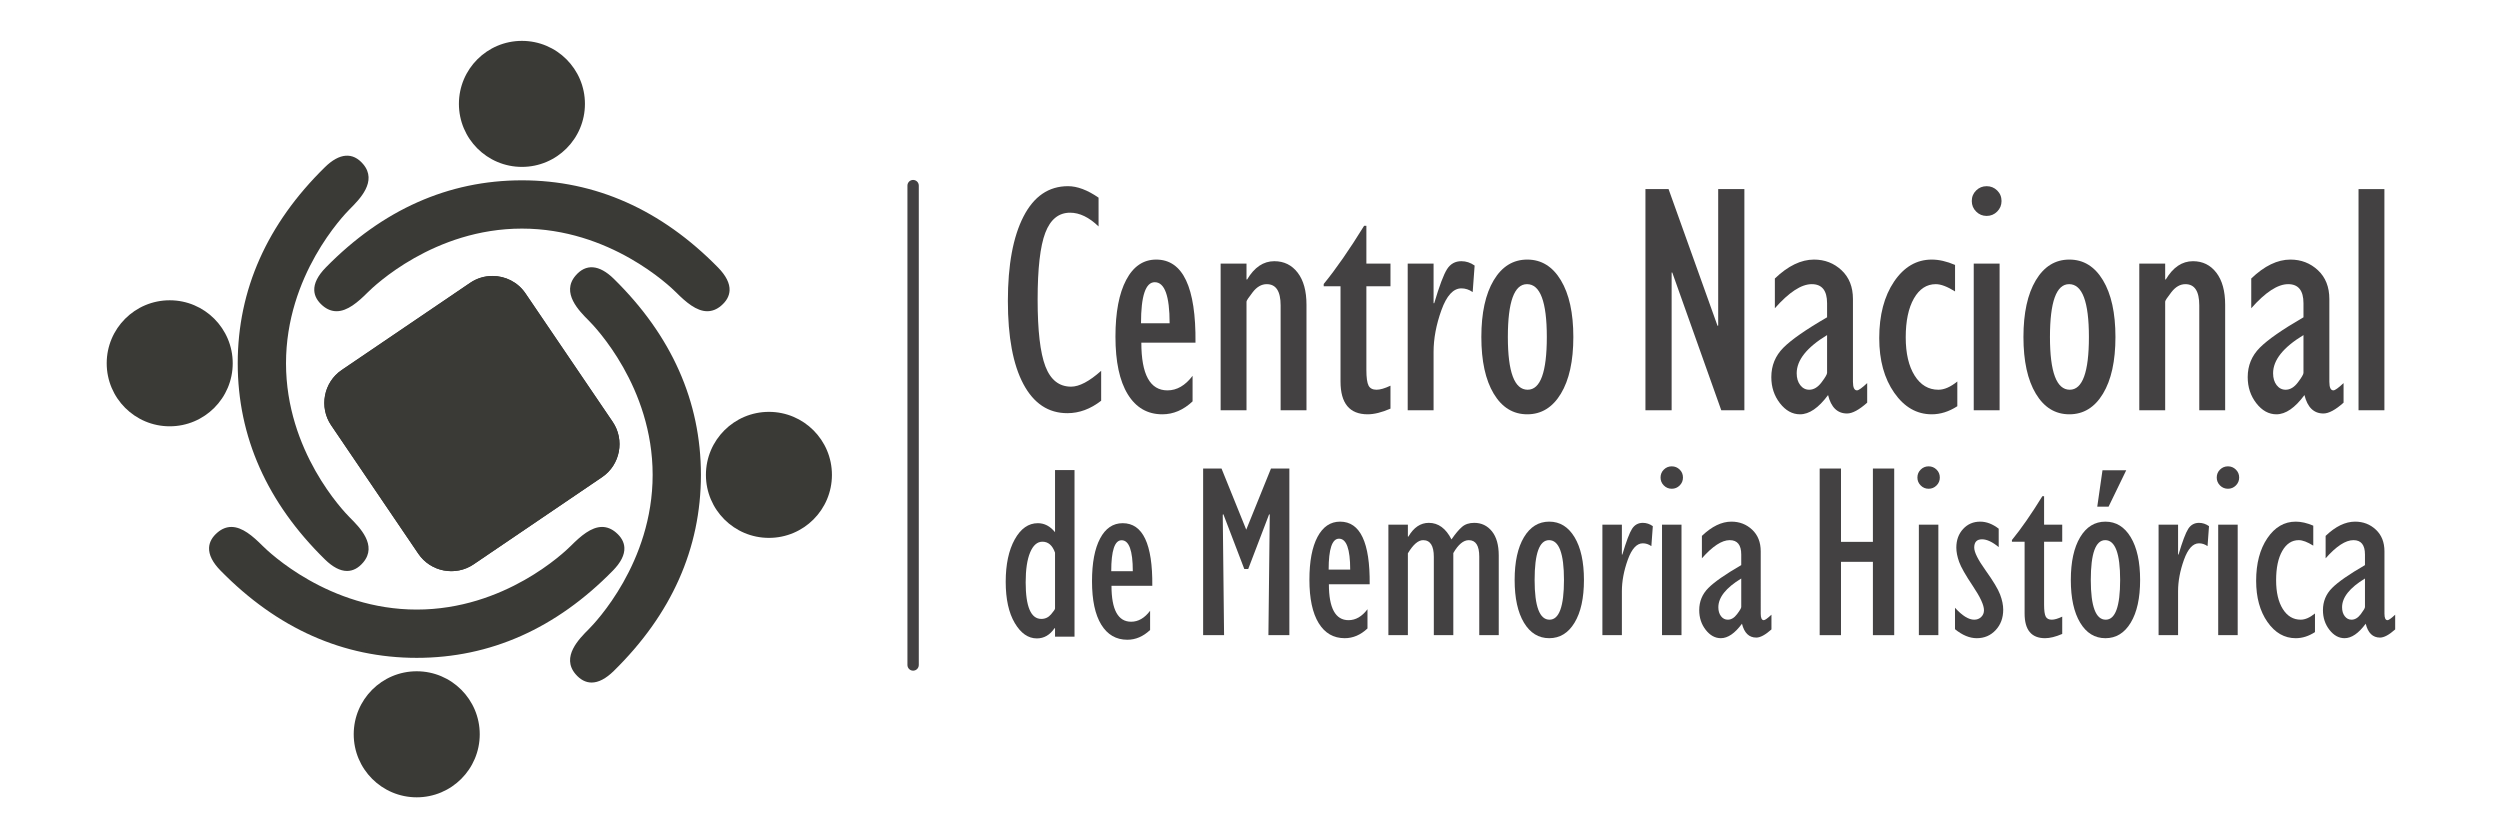 <?xml version="1.0" encoding="UTF-8" standalone="no"?>
<!-- Created with Inkscape (http://www.inkscape.org/) -->

<svg
   version="1.1"
   id="svg1345"
   xml:space="preserve"
   width="1099.739"
   height="368.625"
   viewBox="0 0 1099.739 368.625"
   xmlns="http://www.w3.org/2000/svg"
   xmlns:svg="http://www.w3.org/2000/svg"><defs
     id="defs1349"><clipPath
       clipPathUnits="userSpaceOnUse"
       id="clipPath1359"><path
         d="M 0,276.469 H 824.804 V 0 H 0 Z"
         id="path1357" /></clipPath><clipPath
       clipPathUnits="userSpaceOnUse"
       id="clipPath1419"><path
         d="m 155.172,183.216 -42.402,-28.78 c -5.974,-4.049 -7.545,-12.258 -3.491,-18.235 v 0 l 28.778,-42.406 c 4.054,-5.977 12.258,-7.548 18.235,-3.491 v 0 l 42.41,28.783 c 5.974,4.054 7.545,12.262 3.491,18.235 v 0 l -28.786,42.406 c -2.529,3.732 -6.676,5.741 -10.889,5.741 v 0 c -2.537,0 -5.101,-0.73 -7.346,-2.253"
         id="path1417" /></clipPath><clipPath
       clipPathUnits="userSpaceOnUse"
       id="clipPath1431"><path
         d="M 0,276.469 H 824.804 V 0 H 0 Z"
         id="path1429" /></clipPath></defs><g
     id="g1351"
     transform="matrix(1.333,0,0,-1.333,0,368.625)"><g
       id="g1353"><g
         id="g1355"
         clip-path="url(#clipPath1359)"><g
           id="g1361"
           transform="translate(193.03,242.257)"><path
             d="m 0,0 c 0,11.486 -9.31,20.792 -20.796,20.792 -11.482,0 -20.791,-9.306 -20.791,-20.792 0,-11.486 9.309,-20.796 20.791,-20.796 C -9.31,-20.796 0,-11.486 0,0"
             style="fill:#3a3a36;fill-opacity:1;fill-rule:nonzero;stroke:none"
             id="path1363" /></g><g
           id="g1365"
           transform="translate(172.235,202.037)"><path
             d="m 0,0 c -27.448,0 -46.995,-16.769 -51.568,-21.339 -4.573,-4.577 -9.116,-8.095 -13.546,-4.352 -2.696,2.281 -4.271,5.823 1.071,11.269 7.455,7.607 29.019,28.48 64.043,28.48 35.028,0 56.584,-20.873 64.039,-28.48 5.342,-5.446 3.767,-8.988 1.075,-11.269 -4.43,-3.743 -8.969,-0.225 -13.546,4.352 C 46.995,-16.769 27.448,0 0,0"
             style="fill:#3a3a36;fill-opacity:1;fill-rule:nonzero;stroke:none"
             id="path1367" /></g><g
           id="g1369"
           transform="translate(172.235,202.977)"><path
             d="m 0,0 c 29.745,0 50.016,-19.403 52.231,-21.614 2.937,-2.937 6.048,-5.652 8.934,-5.652 1.167,0 2.265,0.442 3.347,1.35 1.374,1.172 2.08,2.386 2.134,3.716 0.089,1.8 -1.012,3.879 -3.274,6.183 C 45.024,2.688 23.701,12.18 0,12.18 c -23.705,0 -45.024,-9.492 -63.376,-28.197 -2.258,-2.304 -3.363,-4.383 -3.278,-6.183 0.062,-1.33 0.764,-2.544 2.145,-3.716 1.079,-0.908 2.169,-1.35 3.344,-1.35 2.886,0 5.997,2.715 8.934,5.652 C -50.02,-19.403 -29.745,0 0,0 m 61.165,-29.143 c -3.565,0 -7.041,2.979 -10.26,6.198 C 48.748,-20.788 28.992,-1.877 0,-1.877 c -28.992,0 -48.748,-18.911 -50.905,-21.068 -3.219,-3.219 -6.687,-6.198 -10.26,-6.198 -1.617,0 -3.142,0.601 -4.554,1.796 -1.776,1.505 -2.723,3.204 -2.808,5.058 -0.109,2.339 1.175,4.895 3.809,7.584 18.716,19.081 40.493,28.759 64.718,28.759 24.225,0 45.994,-9.678 64.71,-28.759 2.638,-2.689 3.922,-5.245 3.817,-7.584 -0.089,-1.854 -1.032,-3.553 -2.804,-5.054 -1.412,-1.199 -2.948,-1.8 -4.558,-1.8"
             style="fill:#3a3a36;fill-opacity:1;fill-rule:nonzero;stroke:none"
             id="path1371" /></g><g
           id="g1373"
           transform="translate(56.008,177.444)"><path
             d="m 0,0 c -11.486,0 -20.796,-9.31 -20.796,-20.796 0,-11.485 9.31,-20.791 20.796,-20.791 11.478,0 20.792,9.306 20.792,20.791 C 20.792,-9.31 11.478,0 0,0"
             style="fill:#3a3a36;fill-opacity:1;fill-rule:nonzero;stroke:none"
             id="path1375" /></g><g
           id="g1377"
           transform="translate(93.45,156.649)"><path
             d="m 0,0 c 0,-27.452 16.769,-46.995 21.339,-51.568 4.573,-4.577 8.099,-9.116 4.348,-13.546 -2.277,-2.696 -5.822,-4.271 -11.265,1.071 -7.61,7.455 -28.48,29.015 -28.48,64.043 0,35.024 20.87,56.584 28.48,64.039 5.443,5.342 8.988,3.767 11.265,1.075 3.751,-4.43 0.225,-8.973 -4.348,-13.546 C 16.769,46.995 0,27.448 0,0"
             style="fill:#3a3a36;fill-opacity:1;fill-rule:nonzero;stroke:none"
             id="path1379" /></g><g
           id="g1381"
           transform="translate(114.514,223.303)"><path
             d="m 0,0 c -1.749,0 -3.767,-1.102 -5.985,-3.282 -18.713,-18.344 -28.201,-39.667 -28.201,-63.372 0,-23.708 9.488,-45.032 28.201,-63.376 3.999,-3.921 7.137,-4.379 9.891,-1.132 3.049,3.599 0.617,7.362 -4.294,12.277 -2.215,2.211 -21.614,22.479 -21.614,52.231 0,29.753 19.399,50.021 21.614,52.232 4.911,4.911 7.343,8.673 4.294,12.281 C 2.684,-0.702 1.412,0 0,0 m 0,-135.185 c -2.261,0 -4.713,1.28 -7.296,3.813 -19.089,18.713 -28.768,40.482 -28.768,64.718 0,24.233 9.679,46.002 28.768,64.711 4.821,4.736 9.236,5.023 12.63,1.008 4.779,-5.64 -1.191,-11.606 -4.399,-14.814 -2.153,-2.157 -21.063,-21.905 -21.063,-50.905 0,-28.996 18.91,-48.748 21.063,-50.904 3.212,-3.208 9.178,-9.174 4.406,-14.818 -1.582,-1.866 -3.374,-2.809 -5.341,-2.809"
             style="fill:#3a3a36;fill-opacity:1;fill-rule:nonzero;stroke:none"
             id="path1383" /></g><g
           id="g1385"
           transform="translate(116.729,34.219)"><path
             d="m 0,0 c 0,-11.486 9.306,-20.799 20.792,-20.799 11.482,0 20.795,9.313 20.795,20.799 0,11.486 -9.313,20.796 -20.795,20.796 C 9.306,20.796 0,11.486 0,0"
             style="fill:#3a3a36;fill-opacity:1;fill-rule:nonzero;stroke:none"
             id="path1387" /></g><g
           id="g1389"
           transform="translate(137.52,74.442)"><path
             d="m 0,0 c 27.452,0 46.995,16.761 51.568,21.335 4.577,4.577 9.116,8.099 13.546,4.352 C 67.81,23.406 69.385,19.865 64.043,14.422 56.588,6.812 35.028,-14.062 0,-14.062 c -35.024,0 -56.584,20.874 -64.047,28.484 -5.338,5.443 -3.763,8.984 -1.067,11.265 4.43,3.747 8.973,0.225 13.546,-4.352 C -46.991,16.761 -27.444,0 0,0"
             style="fill:#3a3a36;fill-opacity:1;fill-rule:nonzero;stroke:none"
             id="path1391" /></g><g
           id="g1393"
           transform="translate(76.352,100.767)"><path
             d="m 0,0 c -1.168,0 -2.258,-0.442 -3.34,-1.358 -1.381,-1.163 -2.083,-2.378 -2.141,-3.708 -0.085,-1.8 1.016,-3.879 3.274,-6.183 18.348,-18.713 39.671,-28.197 63.376,-28.197 23.712,0 45.032,9.484 63.372,28.197 2.261,2.304 3.363,4.383 3.281,6.183 -0.066,1.33 -0.764,2.545 -2.141,3.708 -1.082,0.916 -2.172,1.358 -3.344,1.358 -2.889,0 -6,-2.715 -8.937,-5.652 -2.211,-2.211 -22.463,-21.614 -52.231,-21.614 -29.753,0 -50.017,19.403 -52.232,21.614 C 6.005,-2.715 2.886,0 0,0 m 61.169,-41.324 c -24.225,0 -46.002,9.679 -64.714,28.768 -2.642,2.684 -3.922,5.232 -3.814,7.579 0.09,1.85 1.032,3.553 2.809,5.051 1.412,1.191 2.944,1.803 4.55,1.803 3.573,0 7.044,-2.979 10.264,-6.202 2.161,-2.157 21.901,-21.063 50.905,-21.063 29.015,0 48.752,18.906 50.905,21.063 3.219,3.223 6.691,6.202 10.263,6.202 1.61,0 3.139,-0.612 4.551,-1.803 1.776,-1.498 2.723,-3.201 2.808,-5.051 0.113,-2.347 -1.175,-4.895 -3.809,-7.579 -18.713,-19.089 -40.486,-28.768 -64.718,-28.768"
             style="fill:#3a3a36;fill-opacity:1;fill-rule:nonzero;stroke:none"
             id="path1395" /></g><g
           id="g1397"
           transform="translate(253.753,99.036)"><path
             d="m 0,0 c 11.486,0 20.788,9.302 20.788,20.788 0,11.486 -9.302,20.799 -20.788,20.799 -11.486,0 -20.796,-9.313 -20.796,-20.799 C -20.796,9.302 -11.486,0 0,0"
             style="fill:#3a3a36;fill-opacity:1;fill-rule:nonzero;stroke:none"
             id="path1399" /></g><g
           id="g1401"
           transform="translate(216.309,119.824)"><path
             d="m 0,0 c 0,27.452 -16.765,46.995 -21.343,51.568 -4.573,4.573 -8.091,9.124 -4.348,13.55 2.281,2.692 5.823,4.27 11.269,-1.071 C -6.815,56.591 14.054,35.028 14.054,0 c 0,-35.02 -20.869,-56.58 -28.476,-64.039 -5.446,-5.342 -8.988,-3.763 -11.269,-1.075 -3.743,4.434 -0.225,8.973 4.348,13.55 C -16.765,-46.991 0,-27.444 0,0"
             style="fill:#3a3a36;fill-opacity:1;fill-rule:nonzero;stroke:none"
             id="path1403" /></g><g
           id="g1405"
           transform="translate(195.242,186.485)"><path
             d="m 0,0 c -1.408,0 -2.68,-0.702 -3.906,-2.149 -3.045,-3.6 -0.613,-7.366 4.298,-12.273 2.207,-2.219 21.614,-22.491 21.614,-52.239 0,-29.741 -19.407,-50.017 -21.614,-52.228 -4.911,-4.911 -7.343,-8.681 -4.298,-12.281 2.75,-3.251 5.892,-2.781 9.895,1.14 18.709,18.348 28.193,39.671 28.193,63.369 0,23.704 -9.484,45.031 -28.193,63.379 C 3.77,-1.102 1.749,0 0,0 m -0.004,-135.189 c -1.959,0 -3.755,0.947 -5.334,2.809 -4.771,5.644 1.195,11.61 4.403,14.818 2.153,2.156 21.067,21.912 21.067,50.901 0,28.995 -18.914,48.751 -21.067,50.908 -3.208,3.204 -9.174,9.174 -4.403,14.814 3.402,4.019 7.813,3.724 12.638,-1.001 19.085,-18.72 28.764,-40.493 28.764,-64.721 0,-24.217 -9.679,-45.994 -28.764,-64.711 -2.579,-2.533 -5.042,-3.817 -7.304,-3.817"
             style="fill:#3a3a36;fill-opacity:1;fill-rule:nonzero;stroke:none"
             id="path1407" /></g><g
           id="g1409"
           transform="translate(155.172,183.215)"><path
             d="m 0,0 -42.402,-28.779 c -5.974,-4.049 -7.545,-12.257 -3.491,-18.235 l 28.779,-42.406 c 4.053,-5.977 12.257,-7.548 18.235,-3.491 l 42.41,28.783 c 5.973,4.053 7.544,12.261 3.491,18.235 L 18.235,-3.487 C 15.706,0.244 11.56,2.254 7.347,2.254 4.81,2.254 2.246,1.524 0,0"
             style="fill:#3a3a36;fill-opacity:1;fill-rule:nonzero;stroke:none"
             id="path1411" /></g></g></g><g
       id="g1413"><g
         id="g1415"
         clip-path="url(#clipPath1419)"><g
           id="g1421"
           transform="translate(130.48,229.213)"><path
             d="M 0,0 118.731,-68.549 50.511,-186.71 -68.22,-118.161 Z"
             style="fill:#3a3a36;fill-opacity:1;fill-rule:nonzero;stroke:none"
             id="path1423" /></g></g></g><g
       id="g1425"><g
         id="g1427"
         clip-path="url(#clipPath1431)"><g
           id="g1433"
           transform="translate(363.387,154.167)"><path
             d="m 0,0 v -9.868 c -3.522,-2.743 -7.238,-4.112 -11.152,-4.112 -6.261,0 -11.098,3.204 -14.512,9.608 -3.413,6.401 -5.12,15.544 -5.12,27.421 0,11.882 1.714,21.164 5.147,27.852 3.433,6.687 8.329,10.031 14.698,10.031 3.057,0 6.42,-1.264 10.082,-3.79 v -9.496 c -3.127,3.022 -6.261,4.535 -9.391,4.535 -3.767,0 -6.498,-2.211 -8.185,-6.629 -1.692,-4.422 -2.533,-11.781 -2.533,-22.072 0,-10.194 0.849,-17.522 2.556,-21.998 1.711,-4.473 4.539,-6.711 8.483,-6.711 2.708,0 6.013,1.746 9.927,5.229"
             style="fill:#434142;fill-opacity:1;fill-rule:nonzero;stroke:none"
             id="path1435" /></g><g
           id="g1437"
           transform="translate(376.538,169.855)"><path
             d="M 0,0 H 9.442 C 9.442,9.034 7.809,13.553 4.538,13.553 1.513,13.553 0,9.034 0,0 m 17.017,-17.339 v -8.43 c -3.021,-2.847 -6.346,-4.27 -9.977,-4.27 -4.907,0 -8.712,2.207 -11.416,6.617 -2.703,4.411 -4.057,10.741 -4.057,18.996 0,8.037 1.187,14.287 3.553,18.751 2.362,4.461 5.664,6.696 9.896,6.696 8.821,0 13.138,-9.143 12.963,-27.421 H 0.109 c 0,-10.497 2.87,-15.742 8.611,-15.742 3.123,0 5.888,1.602 8.297,4.803"
             style="fill:#434142;fill-opacity:1;fill-rule:nonzero;stroke:none"
             id="path1439" /></g><g
           id="g1441"
           transform="translate(402.815,141.151)"><path
             d="m 0,0 v 48.391 h 8.538 v -5.229 h 0.209 c 2.386,4.019 5.373,6.028 8.965,6.028 3.204,0 5.772,-1.264 7.711,-3.786 1.936,-2.525 2.906,-6.051 2.906,-10.562 V 0 h -8.534 v 34.624 c 0,4.663 -1.529,6.99 -4.589,6.99 -1.707,0 -3.247,-0.88 -4.612,-2.641 C 9.221,37.212 8.538,36.172 8.538,35.854 V 0 Z"
             style="fill:#434142;fill-opacity:1;fill-rule:nonzero;stroke:none"
             id="path1443" /></g><g
           id="g1445"
           transform="translate(458.863,149.259)"><path
             d="m 0,0 v -7.576 c -2.878,-1.245 -5.388,-1.866 -7.521,-1.866 -5.978,0 -8.965,3.604 -8.965,10.819 v 31.436 h -5.547 v 0.749 c 4.054,4.957 8.499,11.357 13.34,19.209 h 0.741 V 40.284 H 0 V 32.813 H -7.952 V 5.221 c 0,-2.56 0.244,-4.29 0.721,-5.194 0.481,-0.908 1.366,-1.361 2.642,-1.361 1.175,0 2.704,0.446 4.589,1.334"
             style="fill:#434142;fill-opacity:1;fill-rule:nonzero;stroke:none"
             id="path1447" /></g><g
           id="g1449"
           transform="translate(464.548,141.151)"><path
             d="M 0,0 V 48.391 H 8.538 V 35.319 h 0.213 c 1.703,5.764 3.123,9.515 4.24,11.257 1.117,1.741 2.696,2.614 4.721,2.614 1.567,0 3.021,-0.481 4.375,-1.439 L 21.443,39 c -1.167,0.818 -2.416,1.226 -3.731,1.226 -2.665,0 -4.865,-2.398 -6.591,-7.2 C 9.395,28.224 8.538,23.616 8.538,19.209 V 0 Z"
             style="fill:#434142;fill-opacity:1;fill-rule:nonzero;stroke:none"
             id="path1451" /></g><g
           id="g1453"
           transform="translate(503.921,182.766)"><path
             d="m 0,0 c -4.213,0 -6.323,-5.815 -6.323,-17.448 0,-11.591 2.18,-17.394 6.536,-17.394 4.217,0 6.323,5.803 6.323,17.394 C 6.536,-5.815 4.36,0 0,0 m 0.081,-42.949 c -4.658,0 -8.351,2.266 -11.07,6.804 -2.72,4.535 -4.081,10.764 -4.081,18.697 0,7.933 1.361,14.174 4.081,18.732 2.719,4.55 6.412,6.827 11.07,6.827 4.659,0 8.356,-2.277 11.095,-6.827 2.742,-4.558 4.111,-10.799 4.111,-18.732 0,-7.933 -1.369,-14.162 -4.111,-18.697 -2.739,-4.538 -6.436,-6.804 -11.095,-6.804"
             style="fill:#434142;fill-opacity:1;fill-rule:nonzero;stroke:none"
             id="path1455" /></g><g
           id="g1457"
           transform="translate(543.003,141.151)"><path
             d="m 0,0 v 72.984 h 7.63 l 16.164,-45.125 0.213,0.097 V 72.984 H 32.65 V 0 H 25.02 L 8.856,45.447 8.643,45.455 V 0 Z"
             style="fill:#434142;fill-opacity:1;fill-rule:nonzero;stroke:none"
             id="path1459" /></g><g
           id="g1461"
           transform="translate(602.943,153.475)"><path
             d="M 0,0 V 12.483 C -6.684,8.429 -10.027,4.232 -10.027,-0.105 c 0,-1.606 0.388,-2.909 1.167,-3.921 0.776,-1.013 1.769,-1.525 2.972,-1.525 1.481,0 2.835,0.811 4.061,2.432 C -0.609,-1.505 0,-0.462 0,0 m 13.235,-3.359 v -6.459 c -2.68,-2.385 -4.891,-3.572 -6.644,-3.572 -3.181,0 -5.268,2.028 -6.265,6.082 -3.123,-4.232 -6.211,-6.35 -9.259,-6.35 -2.518,0 -4.729,1.218 -6.626,3.654 -1.893,2.436 -2.843,5.31 -2.843,8.615 0,3.81 1.326,7.045 3.987,9.713 2.658,2.665 7.464,6.009 14.415,10.028 v 4.643 c 0,4.197 -1.684,6.296 -5.054,6.296 -3.437,0 -7.495,-2.65 -12.177,-7.948 v 9.817 c 4.341,4.159 8.647,6.242 12.914,6.242 3.553,0 6.586,-1.176 9.096,-3.522 2.506,-2.347 3.759,-5.516 3.759,-9.496 V -2.933 c 0,-1.885 0.446,-2.827 1.334,-2.827 0.536,0 1.653,0.799 3.363,2.401"
             style="fill:#434142;fill-opacity:1;fill-rule:nonzero;stroke:none"
             id="path1463" /></g><g
           id="g1465"
           transform="translate(645.924,150.648)"><path
             d="m 0,0 v -8.162 c -2.742,-1.78 -5.551,-2.668 -8.433,-2.668 -4.942,0 -9.069,2.362 -12.374,7.094 -3.309,4.729 -4.962,10.742 -4.962,18.034 0,7.611 1.634,13.837 4.904,18.678 3.274,4.833 7.42,7.254 12.432,7.254 2.382,0 4.946,-0.586 7.684,-1.765 v -8.748 c -2.56,1.599 -4.674,2.402 -6.35,2.402 -3.021,0 -5.43,-1.575 -7.23,-4.725 -1.792,-3.142 -2.696,-7.425 -2.696,-12.828 0,-5.299 0.981,-9.508 2.936,-12.619 1.959,-3.111 4.574,-4.67 7.844,-4.67 1.924,0 4.003,0.908 6.245,2.723"
             style="fill:#434142;fill-opacity:1;fill-rule:nonzero;stroke:none"
             id="path1467" /></g><path
           d="m 651.341,189.542 h 8.534 v -48.391 h -8.534 z m 4.267,15.741 c -1.354,0 -2.51,0.477 -3.472,1.439 -0.962,0.962 -1.439,2.114 -1.439,3.468 0,1.389 0.477,2.553 1.439,3.495 0.962,0.943 2.118,1.412 3.472,1.412 1.35,0 2.506,-0.469 3.468,-1.412 0.958,-0.942 1.439,-2.106 1.439,-3.495 0,-1.354 -0.481,-2.506 -1.439,-3.468 -0.962,-0.962 -2.118,-1.439 -3.468,-1.439"
           style="fill:#434142;fill-opacity:1;fill-rule:nonzero;stroke:none"
           id="path1469" /><g
           id="g1471"
           transform="translate(682.819,182.766)"><path
             d="m 0,0 c -4.217,0 -6.323,-5.815 -6.323,-17.448 0,-11.591 2.18,-17.394 6.536,-17.394 4.213,0 6.319,5.803 6.319,17.394 C 6.532,-5.815 4.356,0 0,0 m 0.078,-42.949 c -4.655,0 -8.348,2.266 -11.067,6.804 -2.723,4.535 -4.085,10.764 -4.085,18.697 0,7.933 1.362,14.174 4.085,18.732 2.719,4.55 6.412,6.827 11.067,6.827 4.662,0 8.359,-2.277 11.098,-6.827 2.738,-4.558 4.111,-10.799 4.111,-18.732 0,-7.933 -1.373,-14.162 -4.111,-18.697 -2.739,-4.538 -6.436,-6.804 -11.098,-6.804"
             style="fill:#434142;fill-opacity:1;fill-rule:nonzero;stroke:none"
             id="path1473" /></g><g
           id="g1475"
           transform="translate(705.974,141.151)"><path
             d="m 0,0 v 48.391 h 8.542 v -5.229 h 0.209 c 2.382,4.019 5.373,6.028 8.965,6.028 3.2,0 5.772,-1.264 7.707,-3.786 1.936,-2.525 2.913,-6.051 2.913,-10.562 V 0 h -8.541 v 34.624 c 0,4.663 -1.529,6.99 -4.585,6.99 -1.711,0 -3.247,-0.88 -4.616,-2.641 C 9.224,37.212 8.542,36.172 8.542,35.854 V 0 Z"
             style="fill:#434142;fill-opacity:1;fill-rule:nonzero;stroke:none"
             id="path1477" /></g><g
           id="g1479"
           transform="translate(760.156,153.475)"><path
             d="M 0,0 V 12.483 C -6.688,8.429 -10.027,4.232 -10.027,-0.105 c 0,-1.606 0.384,-2.909 1.163,-3.921 0.78,-1.013 1.773,-1.525 2.972,-1.525 1.485,0 2.839,0.811 4.061,2.432 C -0.609,-1.505 0,-0.462 0,0 m 13.231,-3.359 v -6.459 c -2.676,-2.385 -4.891,-3.572 -6.644,-3.572 -3.177,0 -5.268,2.028 -6.265,6.082 -3.123,-4.232 -6.207,-6.35 -9.256,-6.35 -2.521,0 -4.732,1.218 -6.629,3.654 -1.893,2.436 -2.843,5.31 -2.843,8.615 0,3.81 1.33,7.045 3.991,9.713 2.654,2.665 7.464,6.009 14.415,10.028 v 4.643 c 0,4.197 -1.684,6.296 -5.054,6.296 -3.437,0 -7.499,-2.65 -12.181,-7.948 v 9.817 c 4.341,4.159 8.647,6.242 12.914,6.242 3.557,0 6.59,-1.176 9.096,-3.522 2.51,-2.347 3.763,-5.516 3.763,-9.496 V -2.933 c 0,-1.885 0.446,-2.827 1.33,-2.827 0.536,0 1.653,0.799 3.363,2.401"
             style="fill:#434142;fill-opacity:1;fill-rule:nonzero;stroke:none"
             id="path1481" /></g><path
           d="m 778.325,214.135 h 8.538 v -72.984 h -8.538 z"
           style="fill:#434142;fill-opacity:1;fill-rule:nonzero;stroke:none"
           id="path1483" /><g
           id="g1485"
           transform="translate(411.266,101.742)"><path
             d="m 0,0 8.161,20.175 h 6.067 V -34.807 H 7.316 L 7.758,4.942 7.56,5.105 0.648,-12.983 H -0.64 L -7.553,5.105 -7.754,4.942 -7.316,-34.807 h -6.912 v 54.982 h 6.07 z"
             style="fill:#434142;fill-opacity:1;fill-rule:nonzero;stroke:none"
             id="path1487" /></g><g
           id="g1489"
           transform="translate(438.46,88.559)"><path
             d="M 0,0 H 7.11 C 7.11,6.808 5.881,10.21 3.417,10.21 1.137,10.21 0,6.808 0,0 m 12.816,-13.065 v -6.35 c -2.273,-2.141 -4.779,-3.211 -7.513,-3.211 -3.697,0 -6.568,1.66 -8.6,4.98 -2.037,3.321 -3.053,8.092 -3.053,14.31 0,6.055 0.888,10.764 2.669,14.128 1.784,3.363 4.271,5.042 7.459,5.042 6.645,0 9.899,-6.885 9.764,-20.656 H 0.078 c 0,-7.905 2.168,-11.858 6.493,-11.858 2.347,0 4.434,1.203 6.245,3.615"
             style="fill:#434142;fill-opacity:1;fill-rule:nonzero;stroke:none"
             id="path1491" /></g><g
           id="g1493"
           transform="translate(494.592,66.934)"><path
             d="m 0,0 h -6.431 v 25.924 c 0,3.615 -1.153,5.426 -3.457,5.426 -1.769,0 -3.471,-1.423 -5.105,-4.259 V 0 h -6.431 v 25.842 c 0,3.674 -1.179,5.508 -3.538,5.508 -1.61,0 -3.285,-1.446 -5.023,-4.34 V 0 h -6.432 v 36.455 h 6.432 v -3.941 h 0.159 c 1.769,3.034 4.019,4.546 6.753,4.546 3.135,0 5.625,-1.827 7.475,-5.469 1.288,1.877 2.448,3.258 3.48,4.139 1.028,0.888 2.374,1.33 4.038,1.33 2.386,0 4.325,-0.934 5.83,-2.792 C -0.753,32.406 0,29.756 0,26.327 Z"
             style="fill:#434142;fill-opacity:1;fill-rule:nonzero;stroke:none"
             id="path1495" /></g><g
           id="g1497"
           transform="translate(511.193,98.286)"><path
             d="m 0,0 c -3.177,0 -4.763,-4.383 -4.763,-13.146 0,-8.736 1.64,-13.104 4.922,-13.104 3.177,0 4.767,4.368 4.767,13.104 C 4.926,-4.383 3.282,0 0,0 m 0.058,-32.355 c -3.507,0 -6.292,1.707 -8.34,5.124 -2.048,3.418 -3.072,8.111 -3.072,14.085 0,5.978 1.024,10.679 3.072,14.112 2.048,3.425 4.833,5.144 8.34,5.144 3.511,0 6.296,-1.719 8.36,-5.144 2.067,-3.433 3.099,-8.134 3.099,-14.112 0,-5.974 -1.032,-10.667 -3.099,-14.085 -2.064,-3.417 -4.849,-5.124 -8.36,-5.124"
             style="fill:#434142;fill-opacity:1;fill-rule:nonzero;stroke:none"
             id="path1499" /></g><g
           id="g1501"
           transform="translate(528.797,66.934)"><path
             d="M 0,0 V 36.455 H 6.431 V 26.606 H 6.59 c 1.288,4.341 2.351,7.169 3.197,8.484 0.845,1.311 2.029,1.97 3.557,1.97 1.175,0 2.277,-0.364 3.297,-1.09 L 16.16,29.38 c -0.888,0.617 -1.827,0.927 -2.816,0.927 -2.009,0 -3.666,-1.808 -4.965,-5.427 C 7.079,21.261 6.431,17.789 6.431,14.469 V 0 Z"
             style="fill:#434142;fill-opacity:1;fill-rule:nonzero;stroke:none"
             id="path1503" /></g><path
           d="m 548.472,103.388 h 6.431 V 66.933 h -6.431 z m 3.212,11.859 c -1.016,0 -1.885,0.36 -2.611,1.086 -0.721,0.721 -1.086,1.594 -1.086,2.61 0,1.044 0.365,1.924 1.086,2.63 0.726,0.714 1.595,1.071 2.611,1.071 1.02,0 1.893,-0.357 2.618,-1.071 0.722,-0.706 1.083,-1.586 1.083,-2.63 0,-1.016 -0.361,-1.889 -1.083,-2.61 -0.725,-0.726 -1.598,-1.086 -2.618,-1.086"
           style="fill:#434142;fill-opacity:1;fill-rule:nonzero;stroke:none"
           id="path1505" /><g
           id="g1507"
           transform="translate(574.618,76.219)"><path
             d="M 0,0 V 9.407 C -5.035,6.35 -7.556,3.189 -7.556,-0.081 c 0,-1.203 0.294,-2.188 0.876,-2.952 0.59,-0.765 1.335,-1.149 2.242,-1.149 1.121,0 2.138,0.609 3.057,1.831 C -0.458,-1.133 0,-0.349 0,0 m 9.969,-2.533 v -4.864 c -2.021,-1.796 -3.689,-2.692 -5.004,-2.692 -2.397,0 -3.968,1.528 -4.725,4.581 -2.346,-3.189 -4.674,-4.779 -6.97,-4.779 -1.901,0 -3.565,0.915 -4.996,2.75 -1.424,1.835 -2.142,3.999 -2.142,6.494 0,2.862 1.001,5.302 3.01,7.315 1.998,2.01 5.621,4.527 10.858,7.557 v 3.495 c 0,3.161 -1.265,4.744 -3.805,4.744 -2.592,0 -5.648,-1.998 -9.178,-5.989 v 7.393 c 3.274,3.134 6.513,4.702 9.728,4.702 2.681,0 4.966,-0.881 6.851,-2.65 1.889,-1.769 2.835,-4.154 2.835,-7.157 V -2.211 c 0,-1.42 0.338,-2.13 1.005,-2.13 0.404,0 1.245,0.602 2.533,1.808"
             style="fill:#434142;fill-opacity:1;fill-rule:nonzero;stroke:none"
             id="path1509" /></g><g
           id="g1511"
           transform="translate(600.501,66.934)"><path
             d="M 0,0 V 54.986 H 7.033 V 30.788 h 10.531 v 24.198 h 7.033 V 0 H 17.564 V 24.198 H 7.033 V 0 Z"
             style="fill:#434142;fill-opacity:1;fill-rule:nonzero;stroke:none"
             id="path1513" /></g><path
           d="m 633.233,103.388 h 6.432 V 66.933 h -6.432 z m 3.22,11.859 c -1.02,0 -1.893,0.36 -2.611,1.086 -0.721,0.721 -1.09,1.594 -1.09,2.61 0,1.044 0.369,1.924 1.09,2.63 0.718,0.714 1.591,1.071 2.611,1.071 1.02,0 1.889,-0.357 2.611,-1.071 0.725,-0.706 1.086,-1.586 1.086,-2.63 0,-1.016 -0.361,-1.889 -1.086,-2.61 -0.722,-0.726 -1.591,-1.086 -2.611,-1.086"
           style="fill:#434142;fill-opacity:1;fill-rule:nonzero;stroke:none"
           id="path1515" /><g
           id="g1517"
           transform="translate(645.155,68.902)"><path
             d="M 0,0 V 7.075 C 2.386,4.449 4.5,3.134 6.346,3.134 c 0.916,0 1.68,0.295 2.297,0.889 0.616,0.589 0.923,1.338 0.923,2.249 0,1.661 -1.211,4.298 -3.639,7.918 -2.424,3.615 -3.945,6.291 -4.562,8.018 -0.616,1.73 -0.923,3.305 -0.923,4.724 0,2.463 0.745,4.508 2.231,6.129 1.489,1.618 3.367,2.428 5.648,2.428 2.059,0 4.1,-0.775 6.105,-2.327 v -6.071 c -2.087,1.715 -3.922,2.572 -5.504,2.572 -1.715,0 -2.576,-0.911 -2.576,-2.731 0,-1.532 1.257,-4.042 3.763,-7.537 2.502,-3.499 4.1,-6.152 4.779,-7.96 0.686,-1.807 1.028,-3.475 1.028,-5.004 0,-2.707 -0.826,-4.949 -2.491,-6.734 C 11.761,-2.083 9.69,-2.971 7.196,-2.971 4.833,-2.971 2.436,-1.982 0,0"
             style="fill:#434142;fill-opacity:1;fill-rule:nonzero;stroke:none"
             id="path1519" /></g><g
           id="g1521"
           transform="translate(680.543,73.041)"><path
             d="m 0,0 v -5.706 c -2.168,-0.935 -4.057,-1.404 -5.663,-1.404 -4.504,0 -6.754,2.715 -6.754,8.146 v 23.685 h -4.182 v 0.567 c 3.057,3.731 6.405,8.557 10.047,14.465 h 0.567 V 30.35 H 0 V 24.721 H -5.985 V 3.933 c 0,-1.928 0.178,-3.231 0.543,-3.914 0.36,-0.682 1.024,-1.024 1.986,-1.024 0.884,0 2.04,0.338 3.456,1.005"
             style="fill:#434142;fill-opacity:1;fill-rule:nonzero;stroke:none"
             id="path1523" /></g><g
           id="g1525"
           transform="translate(692.105,109.338)"><path
             d="M 0,0 1.726,12.021 H 9.562 L 3.735,0 Z m 2.63,-11.051 c -3.177,0 -4.764,-4.384 -4.764,-13.147 0,-8.735 1.641,-13.103 4.923,-13.103 3.173,0 4.763,4.368 4.763,13.103 0,8.763 -1.64,13.147 -4.922,13.147 m 0.062,-32.356 c -3.514,0 -6.288,1.707 -8.34,5.125 -2.052,3.417 -3.076,8.111 -3.076,14.084 0,5.978 1.024,10.68 3.076,14.112 2.052,3.426 4.826,5.14 8.34,5.14 3.507,0 6.296,-1.714 8.355,-5.14 2.064,-3.432 3.096,-8.134 3.096,-14.112 0,-5.973 -1.032,-10.667 -3.096,-14.084 -2.059,-3.418 -4.848,-5.125 -8.355,-5.125"
             style="fill:#434142;fill-opacity:1;fill-rule:nonzero;stroke:none"
             id="path1527" /></g><g
           id="g1529"
           transform="translate(712.341,66.934)"><path
             d="M 0,0 V 36.455 H 6.431 V 26.606 H 6.59 c 1.284,4.341 2.351,7.169 3.197,8.484 0.845,1.311 2.029,1.97 3.557,1.97 1.179,0 2.277,-0.364 3.297,-1.09 L 16.16,29.38 c -0.884,0.617 -1.827,0.927 -2.816,0.927 -2.009,0 -3.666,-1.808 -4.965,-5.427 C 7.079,21.261 6.431,17.789 6.431,14.469 V 0 Z"
             style="fill:#434142;fill-opacity:1;fill-rule:nonzero;stroke:none"
             id="path1531" /></g><path
           d="m 732.017,103.388 h 6.431 V 66.933 h -6.431 z m 3.216,11.859 c -1.02,0 -1.893,0.36 -2.615,1.086 -0.721,0.721 -1.086,1.594 -1.086,2.61 0,1.044 0.365,1.924 1.086,2.63 0.722,0.714 1.595,1.071 2.615,1.071 1.02,0 1.889,-0.357 2.611,-1.071 0.721,-0.706 1.09,-1.586 1.09,-2.63 0,-1.016 -0.369,-1.889 -1.09,-2.61 -0.722,-0.726 -1.591,-1.086 -2.611,-1.086"
           style="fill:#434142;fill-opacity:1;fill-rule:nonzero;stroke:none"
           id="path1533" /><g
           id="g1535"
           transform="translate(763.952,74.087)"><path
             d="m 0,0 v -6.148 c -2.064,-1.339 -4.182,-2.01 -6.35,-2.01 -3.728,0 -6.835,1.781 -9.329,5.346 -2.49,3.561 -3.736,8.091 -3.736,13.584 0,5.737 1.23,10.427 3.697,14.069 2.463,3.643 5.586,5.466 9.368,5.466 1.792,0 3.72,-0.442 5.788,-1.327 v -6.594 c -1.932,1.206 -3.527,1.812 -4.787,1.812 -2.273,0 -4.089,-1.184 -5.443,-3.558 -1.357,-2.374 -2.032,-5.593 -2.032,-9.666 0,-3.992 0.737,-7.161 2.211,-9.508 1.474,-2.343 3.444,-3.514 5.908,-3.514 1.447,0 3.014,0.683 4.705,2.048"
             style="fill:#434142;fill-opacity:1;fill-rule:nonzero;stroke:none"
             id="path1537" /></g><g
           id="g1539"
           transform="translate(780.45,76.219)"><path
             d="M 0,0 V 9.407 C -5.039,6.35 -7.556,3.189 -7.556,-0.081 c 0,-1.203 0.291,-2.188 0.88,-2.952 0.586,-0.765 1.331,-1.149 2.238,-1.149 1.121,0 2.138,0.609 3.061,1.831 C -0.462,-1.133 0,-0.349 0,0 m 9.969,-2.533 v -4.864 c -2.017,-1.796 -3.685,-2.692 -5.008,-2.692 -2.389,0 -3.968,1.528 -4.717,4.581 -2.354,-3.189 -4.674,-4.779 -6.978,-4.779 -1.897,0 -3.557,0.915 -4.988,2.75 -1.428,1.835 -2.146,3.999 -2.146,6.494 0,2.862 1.001,5.302 3.007,7.315 2.005,2.01 5.62,4.527 10.861,7.557 v 3.495 c 0,3.161 -1.268,4.744 -3.805,4.744 -2.595,0 -5.652,-1.998 -9.178,-5.989 v 7.393 c 3.27,3.134 6.513,4.702 9.728,4.702 2.677,0 4.966,-0.881 6.851,-2.65 1.893,-1.769 2.835,-4.154 2.835,-7.157 V -2.211 c 0,-1.42 0.334,-2.13 1.005,-2.13 0.4,0 1.245,0.602 2.533,1.808"
             style="fill:#434142;fill-opacity:1;fill-rule:nonzero;stroke:none"
             id="path1541" /></g><g
           id="g1543"
           transform="translate(348.165,75.741)"><path
             d="m 0,0 v 18.418 c -0.853,2.412 -2.242,3.615 -4.162,3.615 -1.703,0 -3.057,-1.171 -4.042,-3.511 -0.989,-2.342 -1.482,-5.64 -1.482,-9.891 0,-8.053 1.722,-12.079 5.167,-12.079 1.28,0 2.351,0.504 3.216,1.52 C -0.431,-0.912 0,-0.268 0,0 M 6.431,-9.317 H 0 v 2.812 h -0.159 c -1.528,-2.25 -3.472,-3.375 -5.83,-3.375 -2.867,0 -5.295,1.687 -7.293,5.066 -1.998,3.375 -2.995,7.917 -2.995,13.619 0,5.738 0.99,10.392 2.972,13.973 1.986,3.576 4.531,5.365 7.642,5.365 2.168,0 4.057,-0.99 5.663,-2.976 v 20.501 h 6.431 z"
             style="fill:#434142;fill-opacity:1;fill-rule:nonzero;stroke:none"
             id="path1545" /></g><g
           id="g1547"
           transform="translate(366.715,88.046)"><path
             d="M 0,0 H 7.114 C 7.114,6.808 5.885,10.21 3.417,10.21 1.14,10.21 0,6.808 0,0 m 12.824,-13.061 v -6.354 c -2.281,-2.141 -4.783,-3.212 -7.514,-3.212 -3.7,0 -6.567,1.661 -8.607,4.985 -2.037,3.321 -3.049,8.092 -3.049,14.306 0,6.055 0.884,10.764 2.673,14.128 1.776,3.363 4.263,5.046 7.451,5.046 6.649,0 9.903,-6.885 9.771,-20.66 H 0.081 c 0,-7.905 2.165,-11.858 6.49,-11.858 2.351,0 4.434,1.203 6.253,3.619"
             style="fill:#434142;fill-opacity:1;fill-rule:nonzero;stroke:none"
             id="path1549" /></g><g
           id="g1551"
           transform="translate(301.331,55.216)"><path
             d="m 0,0 c -1.036,0 -1.874,0.842 -1.874,1.877 v 158.192 c 0,1.036 0.838,1.874 1.874,1.874 1.04,0 1.874,-0.838 1.874,-1.874 V 1.877 C 1.874,0.842 1.04,0 0,0"
             style="fill:#434142;fill-opacity:1;fill-rule:nonzero;stroke:none"
             id="path1553" /></g></g></g></g></svg>
